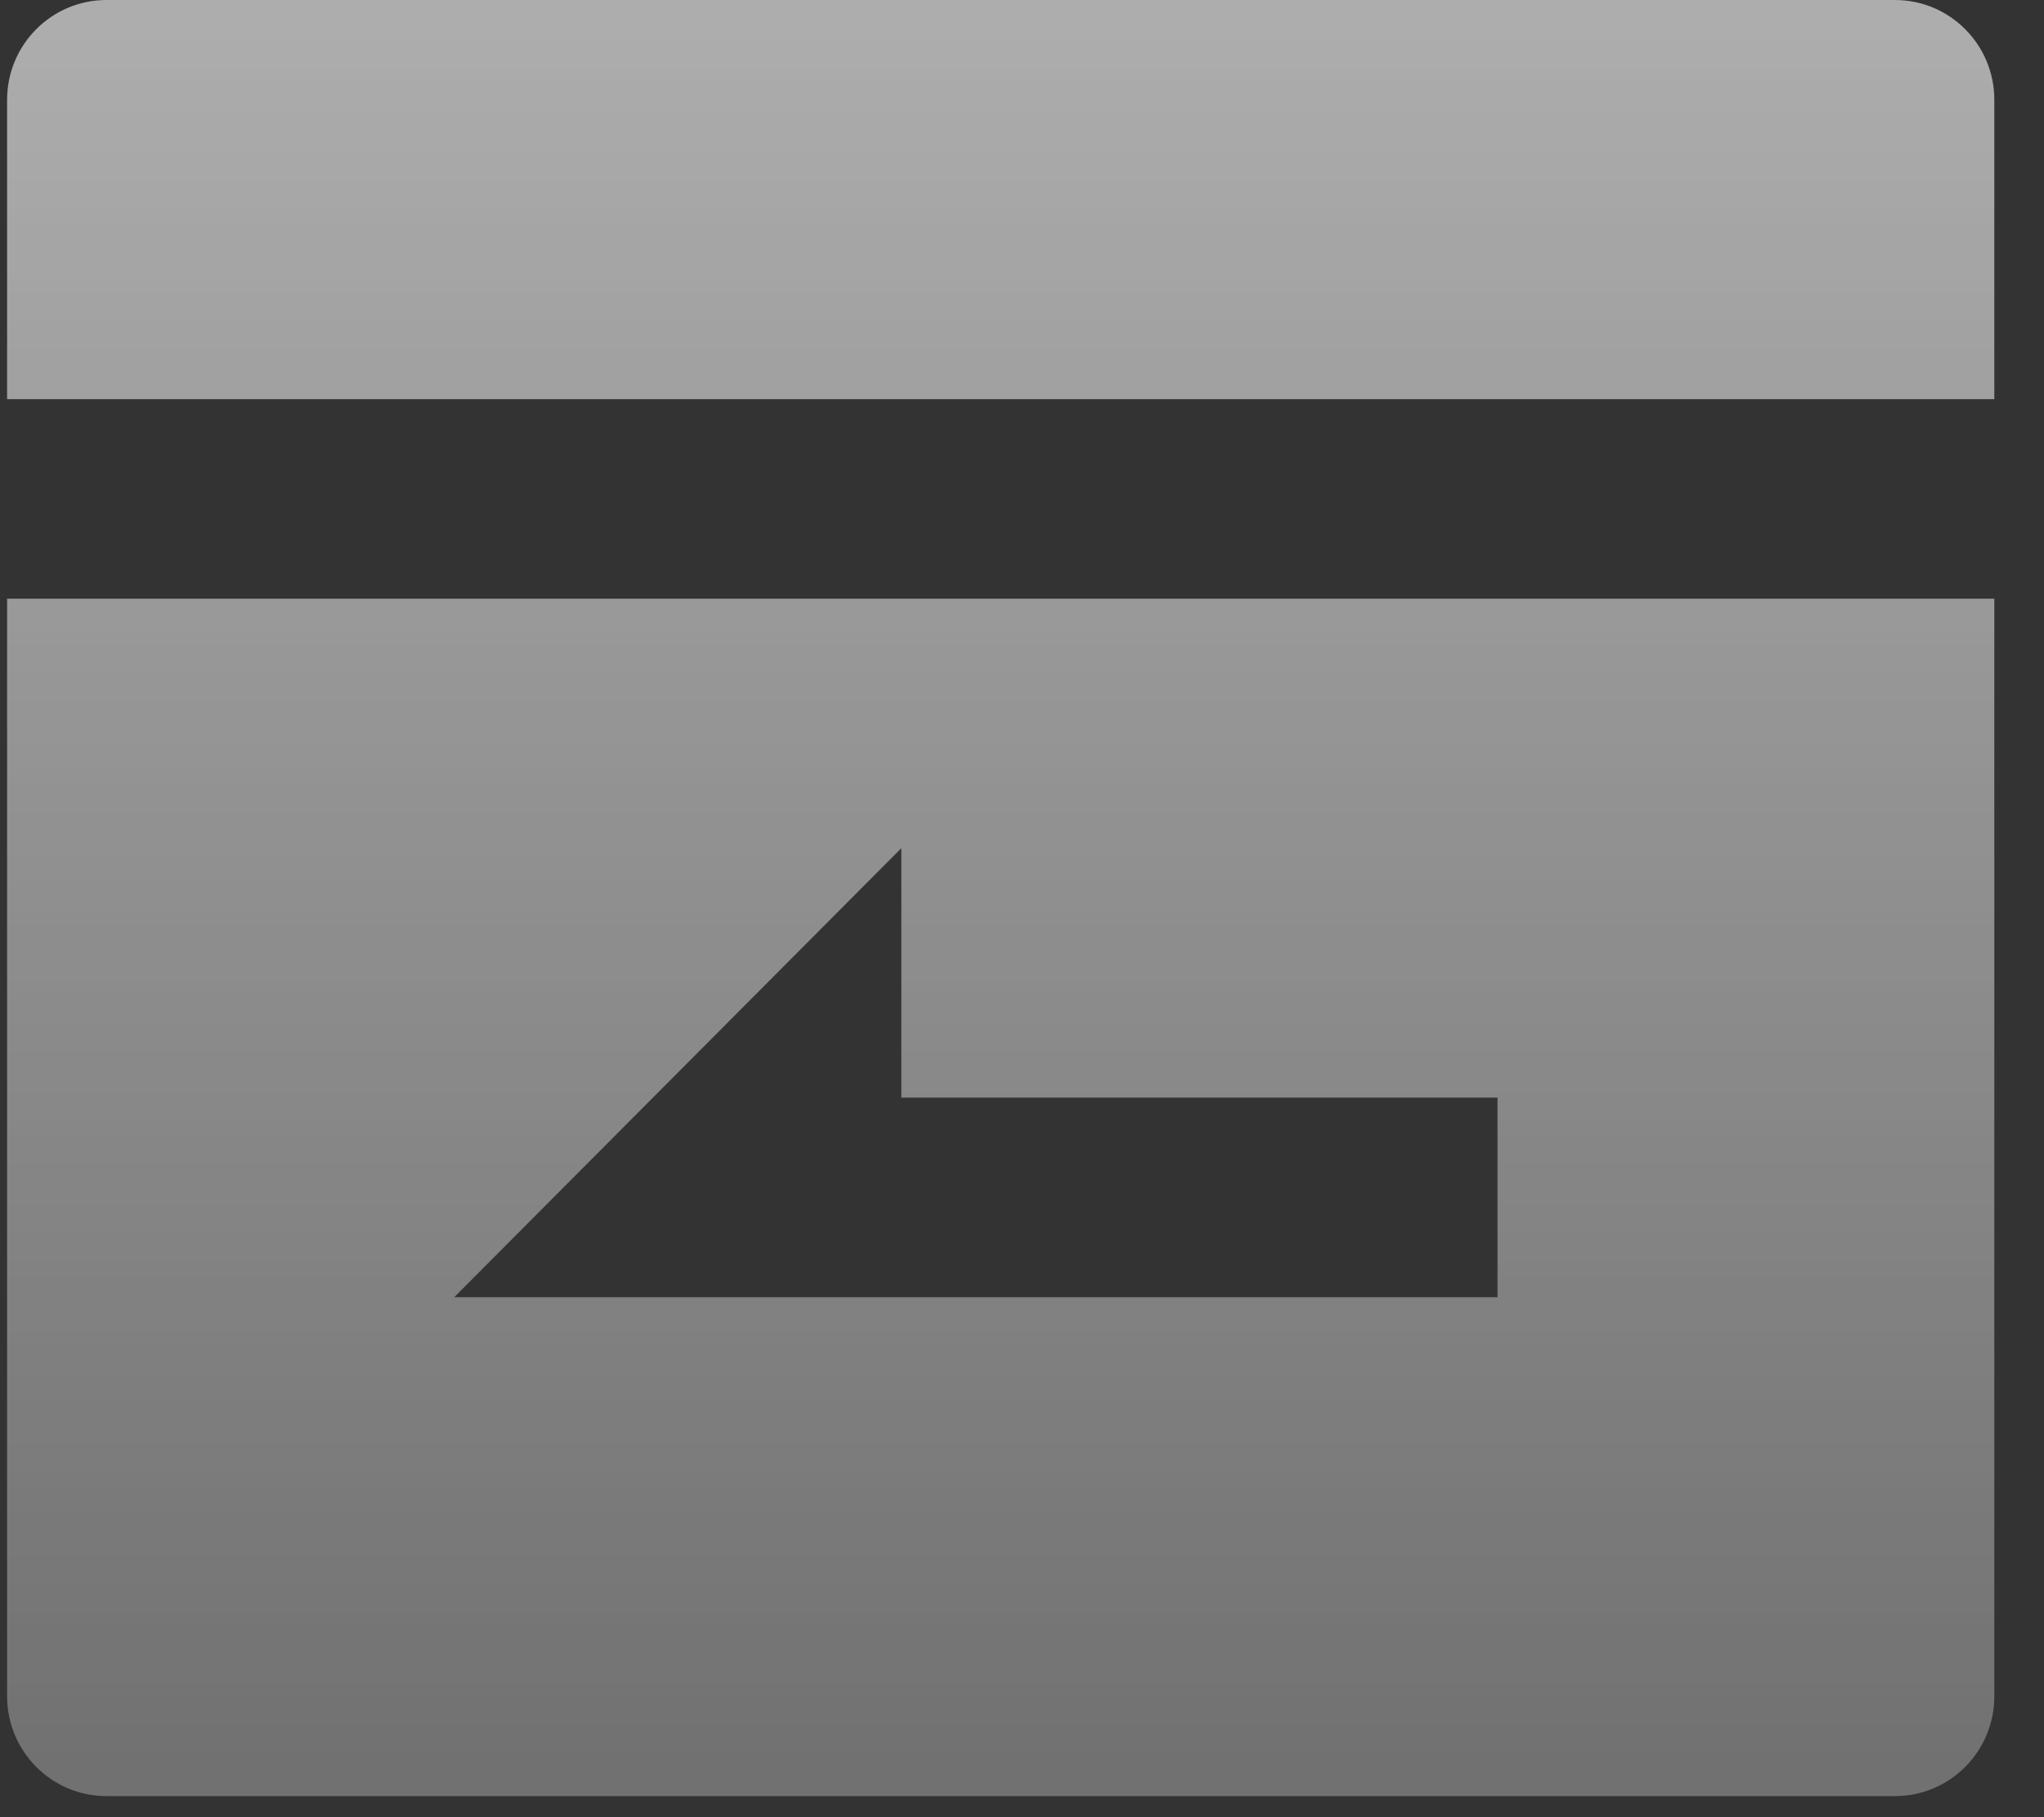<?xml version="1.0" encoding="UTF-8"?>
<svg width="36px" height="32px" viewBox="0 0 36 32" version="1.1" xmlns="http://www.w3.org/2000/svg" xmlns:xlink="http://www.w3.org/1999/xlink">
    <rect x="0" y="0" width="36" height="32" fill="#333333" stroke="none"/>
    <title>编组</title>
    <defs>
        <linearGradient x1="0%" y1="0%" x2="0%" y2="100%" id="linearGradient-1">
            <stop stop-color="#FFFFFF" offset="0%"></stop>
            <stop stop-color="#FFFFFF" stop-opacity="0.501" offset="100%"></stop>
        </linearGradient>
    </defs>
    <g id="页面-1" stroke="none" stroke-width="1" fill="none" fill-rule="evenodd" opacity="0.6">
        <g id="三保支出监控总览2" transform="translate(-254, -294)" fill="url(#linearGradient-1)">
            <g id="Clipped" transform="translate(48, 241)">
                <g id="编组" transform="translate(-7.875, 0)">
                    <g transform="translate(214, 53)" id="形状">
                        <path d="M35,7.029 C35,7.029 0,7.029 0,7.029 C0,7.029 0,1.757 0,1.757 C0,0.787 0.784,0 1.75,0 C1.75,0 33.25,0 33.25,0 C34.217,0 35,0.787 35,1.757 C35,1.757 35,7.029 35,7.029 C35,7.029 35,7.029 35,7.029 Z M35,10.543 C35,10.543 35,29.871 35,29.871 C35,30.842 34.217,31.629 33.25,31.629 C33.25,31.629 1.75,31.629 1.75,31.629 C0.784,31.629 0,30.842 0,29.871 C0,29.871 0,10.543 0,10.543 C0,10.543 35,10.543 35,10.543 C35,10.543 35,10.543 35,10.543 Z M15.75,14.936 C15.75,14.936 15.75,19.329 15.75,19.329 C15.75,19.329 26.25,19.329 26.25,19.329 C26.25,19.329 26.25,22.843 26.25,22.843 C26.25,22.843 7.875,22.843 7.875,22.843 C7.875,22.843 15.75,14.936 15.75,14.936 C15.75,14.936 15.75,14.936 15.75,14.936 Z"></path>
                    </g>
                </g>
            </g>
        </g>
    </g>
</svg>